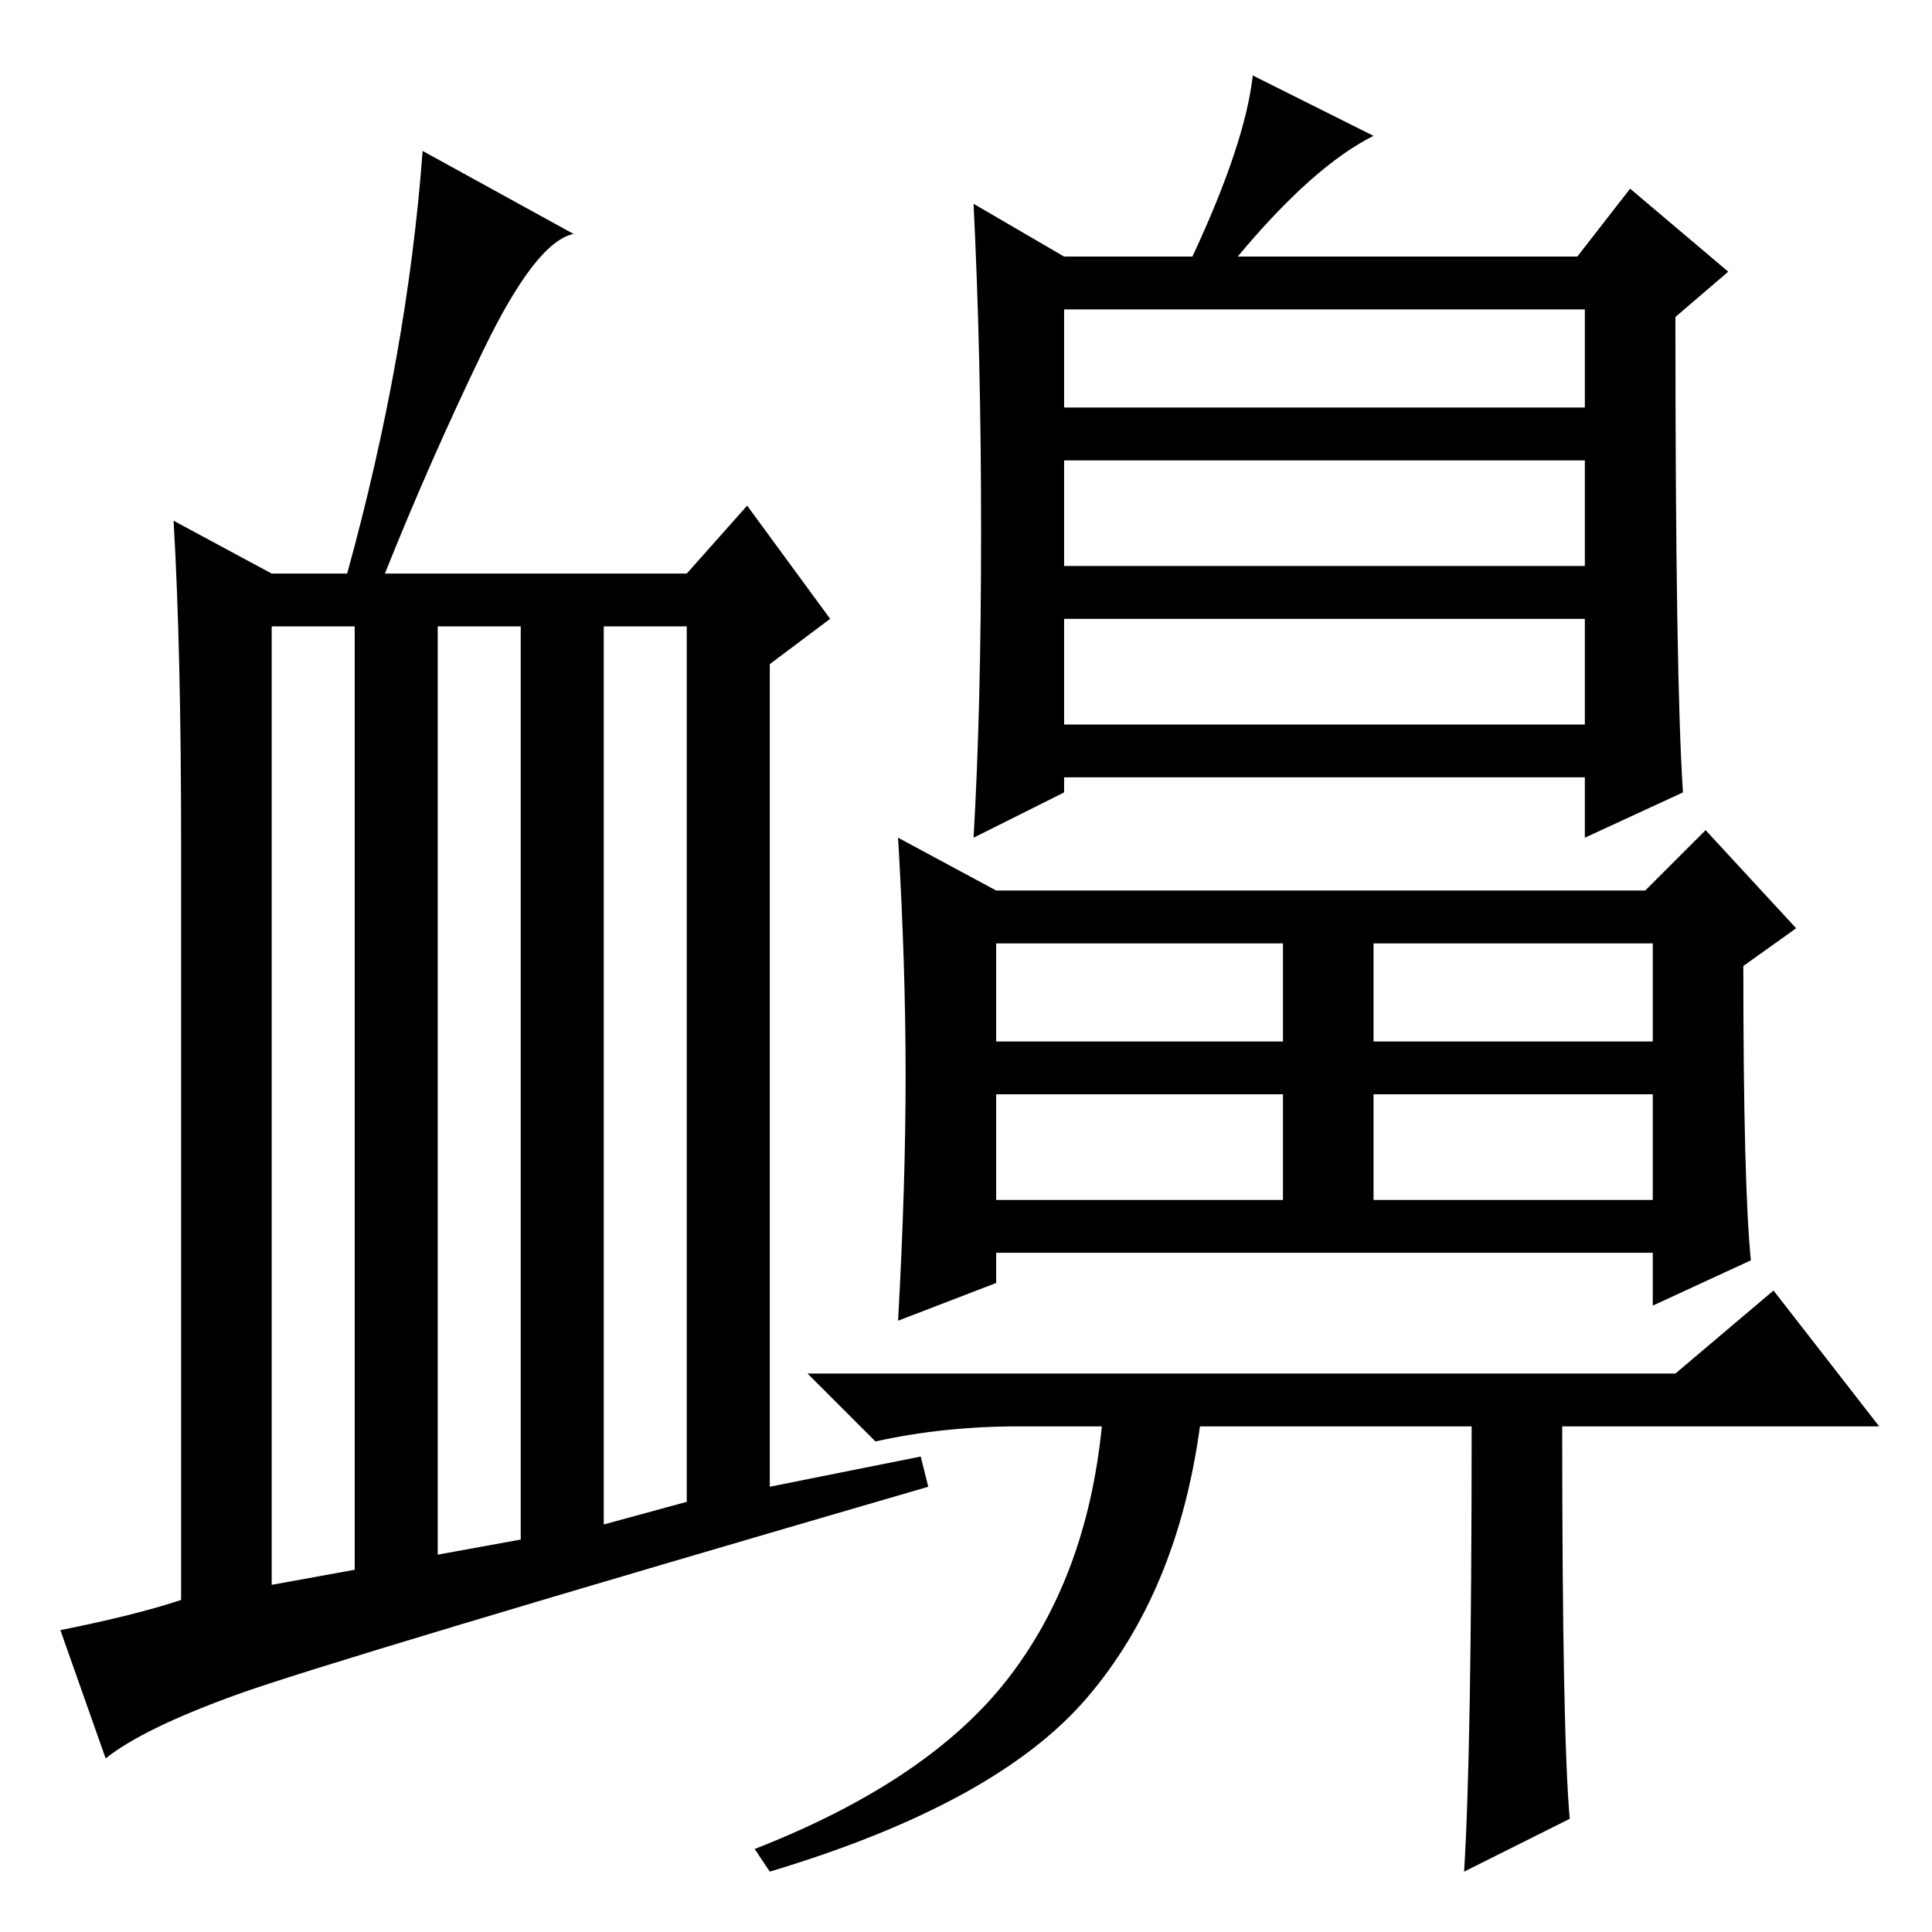 <?xml version="1.0" standalone="no"?>
<!DOCTYPE svg PUBLIC "-//W3C//DTD SVG 1.1//EN" "http://www.w3.org/Graphics/SVG/1.1/DTD/svg11.dtd" >
<svg xmlns="http://www.w3.org/2000/svg" xmlns:xlink="http://www.w3.org/1999/xlink" version="1.1" viewBox="0 -36 256 256">
  <g transform="matrix(1 0 0 -1 0 220)">
   <path fill="currentColor"
d="M47 48v125h-11v-127zM69 52v121h-11v-123zM91 57v116h-11v-119zM24 44v100q0 26 -1 43l13 -7h10q8 29 10 56l20 -11q-5 -1 -12 -15.5t-13 -29.5h40l8 9l11 -15l-8 -6v-109l20 4l1 -4q-79 -23 -91.5 -27.5t-17.5 -8.5l-6 17q10 2 16 4zM164 222h45l7 9l13 -11l-7 -6
q0 -48 1 -63l-13 -6v8h-69v-2l-12 -6q1 17 1 40.5t-1 43.5l12 -7h17q7 15 8 24l16 -8q-8 -4 -18 -16zM141 202h69v13h-69v-13zM141 181h69v14h-69v-14zM141 160h69v14h-69v-14zM120 113.5q0 14.5 -1 31.5l13 -7h86l8 8l12 -13l-7 -5q0 -29 1 -39l-13 -6v7h-87v-4l-13 -5
q1 18 1 32.5zM132 118h38v13h-38v-13zM182 118h37v13h-37v-13zM132 97h38v14h-38v-14zM182 97h37v14h-37v-14zM208 15l-14 -7q1 16 1 59h-36q-3 -22 -15 -36t-42 -23l-2 3q23 9 33.5 22.5t12.5 33.5h-11q-10 0 -19 -2l-9 9h115l13 11l14 -18h-42q0 -41 1 -52z" />
  </g>

</svg>
